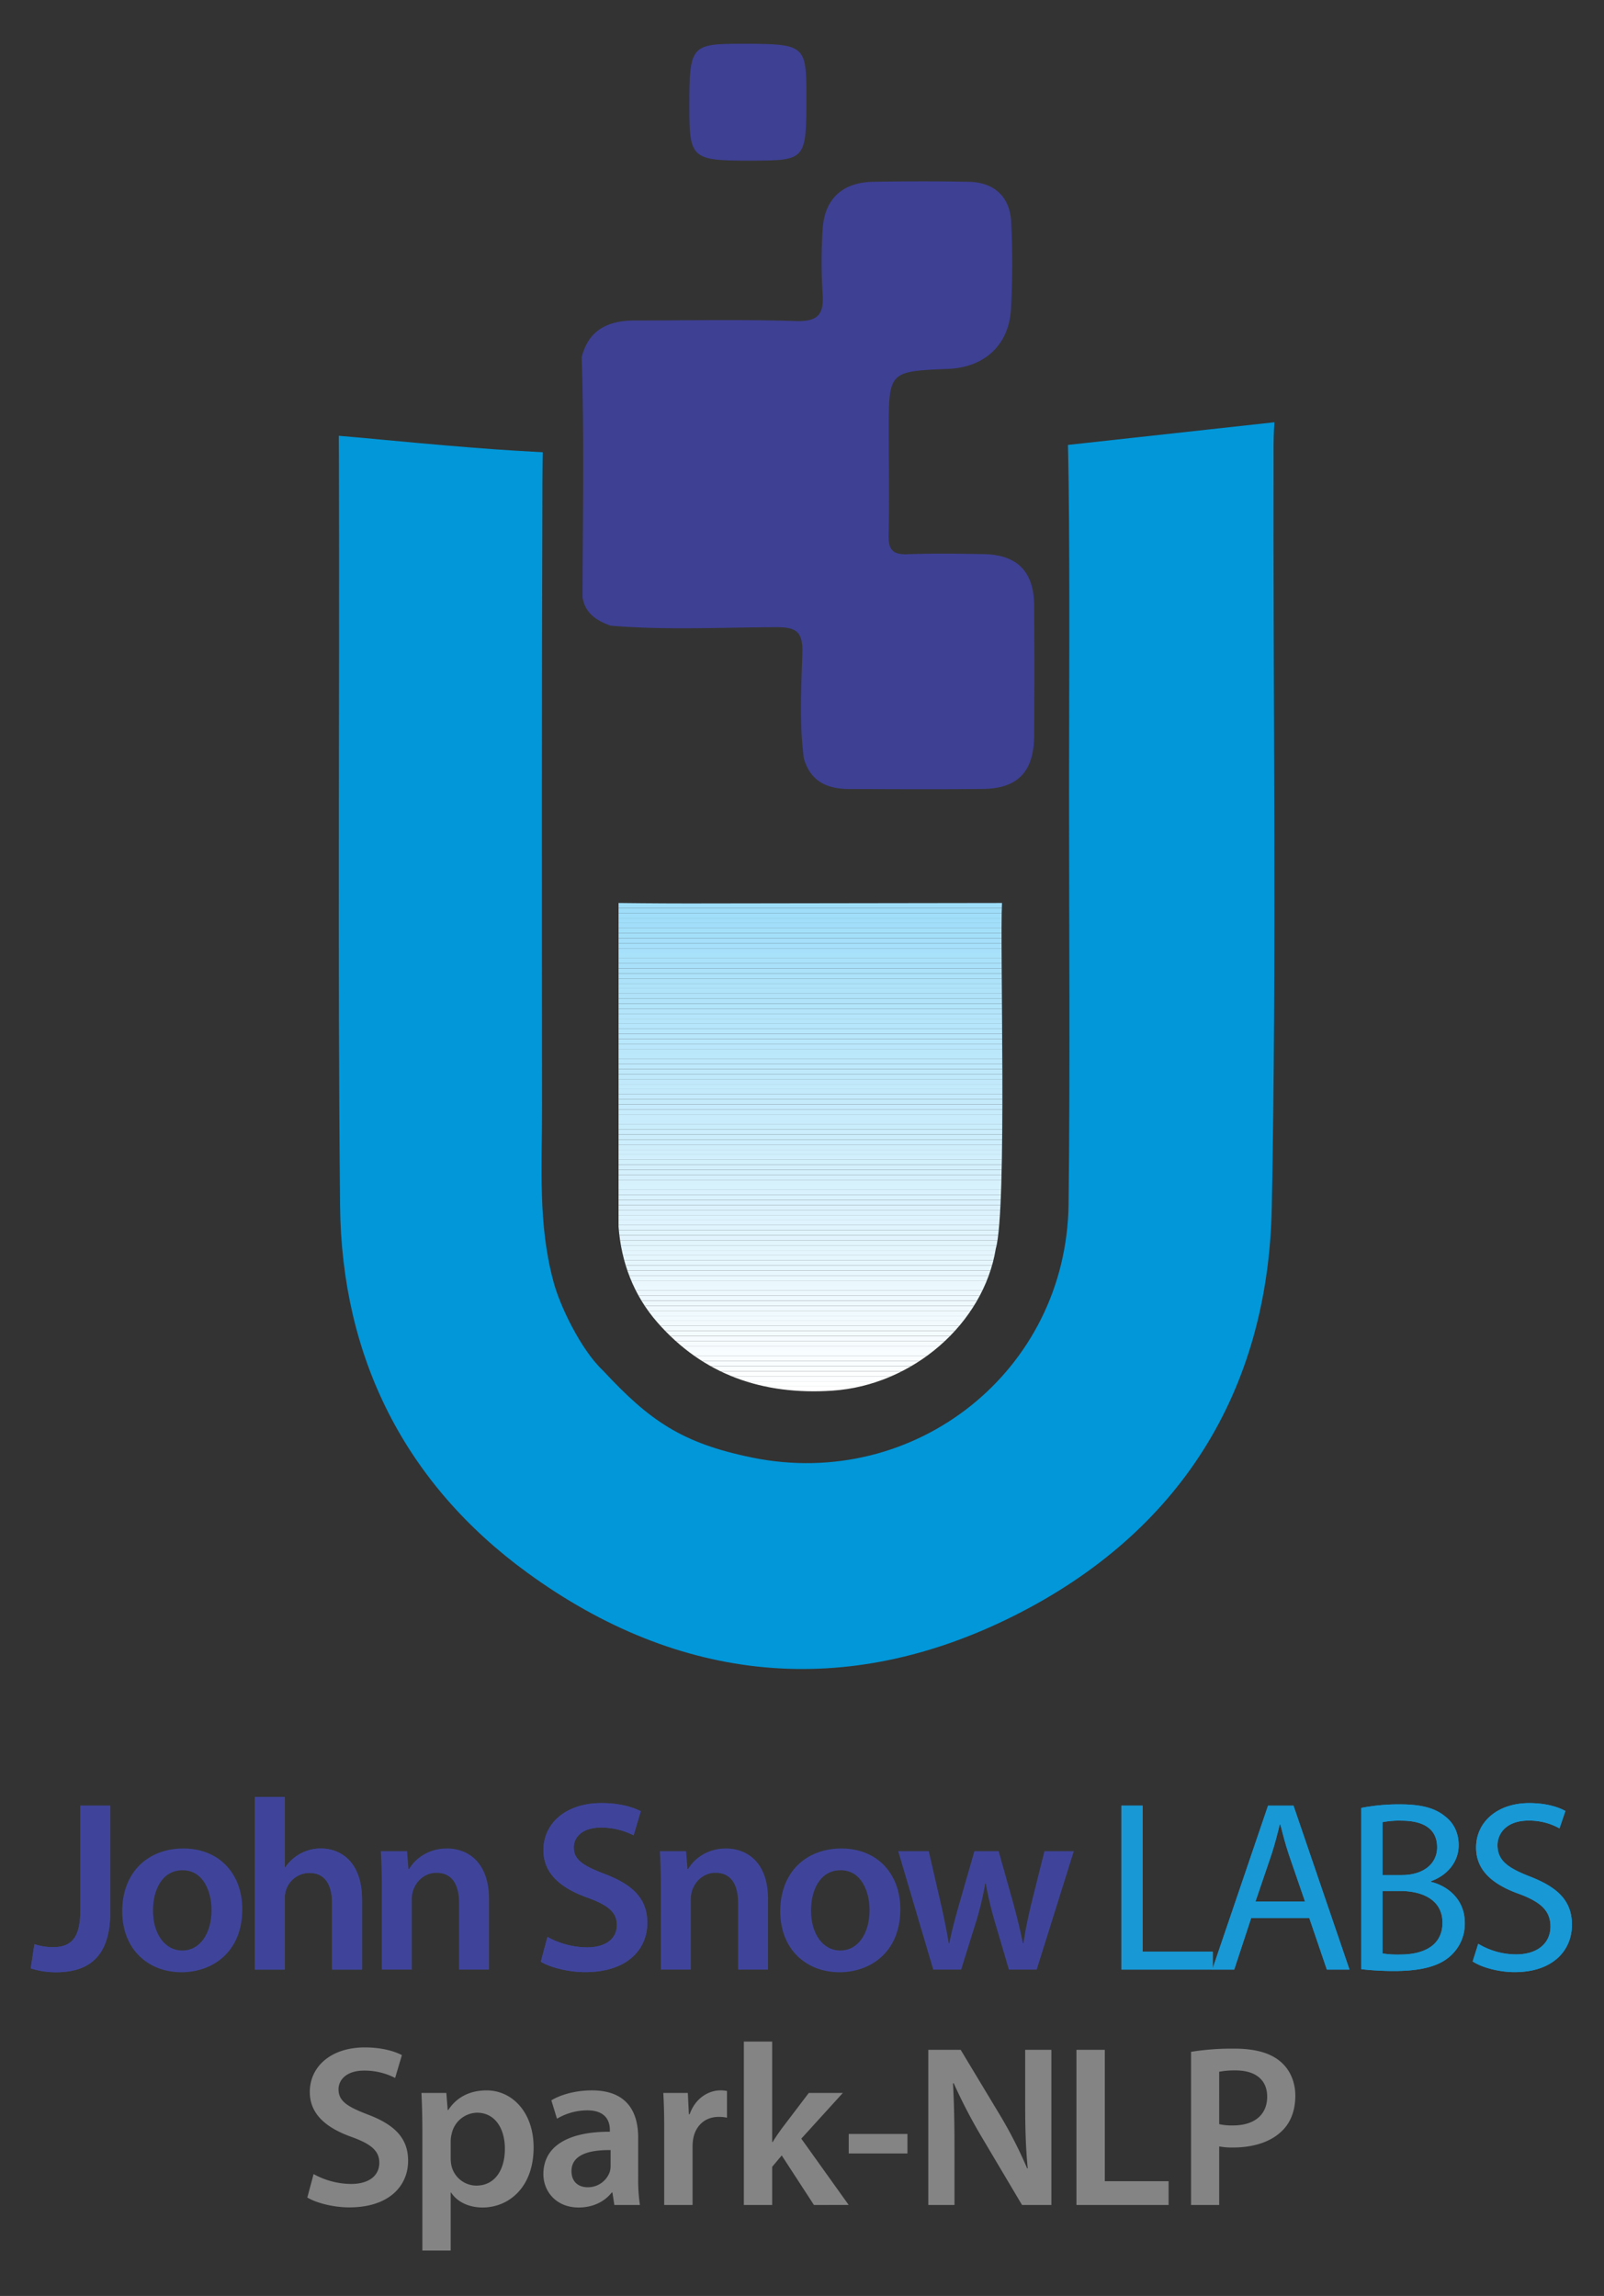 <svg id="Layer_1" data-name="Layer 1" xmlns="http://www.w3.org/2000/svg" xmlns:xlink="http://www.w3.org/1999/xlink" viewBox="-2.01 -9.258 889.2 1272.96"><rect x="-2.01" y="-9.258" width="889.2" height="1272.96" fill="#333333" stroke="none"/><defs><style>.cls-1{fill:none;}.cls-2{fill:#848484;}.cls-3{fill:#0197d9;}.cls-4{fill:#3e4094;}.cls-5{clip-path:url(#clip-path);}.cls-6{fill:#fff;}.cls-7{fill:#feffff;}.cls-8{fill:#fdfeff;}.cls-9{fill:#fcfeff;}.cls-10{fill:#fbfeff;}.cls-11{fill:#fafdff;}.cls-12{fill:#f9fdff;}.cls-13{fill:#f8fdff;}.cls-14{fill:#f7fcff;}.cls-15{fill:#f6fcfe;}.cls-16{fill:#f5fbfe;}.cls-17{fill:#f4fbfe;}.cls-18{fill:#f3fbfe;}.cls-19{fill:#f2fafe;}.cls-20{fill:#f1fafe;}.cls-21{fill:#f0fafe;}.cls-22{fill:#eff9fe;}.cls-23{fill:#eef9fe;}.cls-24{fill:#edf9fe;}.cls-25{fill:#ecf8fe;}.cls-26{fill:#ebf8fe;}.cls-27{fill:#eaf8fe;}.cls-28{fill:#e9f7fe;}.cls-29{fill:#e8f7fe;}.cls-30{fill:#e7f7fe;}.cls-31{fill:#e6f6fd;}.cls-32{fill:#e5f6fd;}.cls-33{fill:#e4f5fd;}.cls-34{fill:#e3f5fd;}.cls-35{fill:#e2f5fd;}.cls-36{fill:#e1f4fd;}.cls-37{fill:#e0f4fd;}.cls-38{fill:#dff4fd;}.cls-39{fill:#def3fd;}.cls-40{fill:#ddf3fd;}.cls-41{fill:#dcf3fd;}.cls-42{fill:#dbf2fd;}.cls-43{fill:#daf2fd;}.cls-44{fill:#d9f2fd;}.cls-45{fill:#d8f1fd;}.cls-46{fill:#d7f1fd;}.cls-47{fill:#d6f0fc;}.cls-48{fill:#d5f0fc;}.cls-49{fill:#d4f0fc;}.cls-50{fill:#d3effc;}.cls-51{fill:#d2effc;}.cls-52{fill:#d1effc;}.cls-53{fill:#d0eefc;}.cls-54{fill:#cfeefc;}.cls-55{fill:#cdeefc;}.cls-56{fill:#ccedfc;}.cls-57{fill:#cbedfc;}.cls-58{fill:#caedfc;}.cls-59{fill:#c9ecfc;}.cls-60{fill:#c8ecfc;}.cls-61{fill:#c7ecfc;}.cls-62{fill:#c6ebfc;}.cls-63{fill:#c5ebfb;}.cls-64{fill:#c4eafb;}.cls-65{fill:#c3eafb;}.cls-66{fill:#c2eafb;}.cls-67{fill:#c1e9fb;}.cls-68{fill:#c0e9fb;}.cls-69{fill:#bfe9fb;}.cls-70{fill:#bee8fb;}.cls-71{fill:#bde8fb;}.cls-72{fill:#bce8fb;}.cls-73{fill:#bbe7fb;}.cls-74{fill:#bae7fb;}.cls-75{fill:#b9e7fb;}.cls-76{fill:#b8e6fb;}.cls-77{fill:#b7e6fb;}.cls-78{fill:#b6e6fb;}.cls-79{fill:#b5e5fa;}.cls-80{fill:#b4e5fa;}.cls-81{fill:#b3e4fa;}.cls-82{fill:#b2e4fa;}.cls-83{fill:#b1e4fa;}.cls-84{fill:#b0e3fa;}.cls-85{fill:#afe3fa;}.cls-86{fill:#aee3fa;}.cls-87{fill:#ade2fa;}.cls-88{fill:#ace2fa;}.cls-89{fill:#abe2fa;}.cls-90{fill:#aae1fa;}.cls-91{fill:#a9e1fa;}.cls-92{fill:#a8e1fa;}.cls-93{fill:#a7e0fa;}.cls-94{fill:#a6e0fa;}.cls-95{fill:#a5dff9;}.cls-96{fill:#a4dff9;}.cls-97{fill:#a3dff9;}.cls-98{fill:#a2def9;}.cls-99{fill:#a1def9;}.cls-100{fill:#a0def9;}.cls-101{fill:#9fddf9;}.cls-102{fill:#9eddf9;}.cls-103{fill:#3e4093;}.cls-104{fill:#3f449a;}.cls-105{fill:#1898d5;}</style><clipPath id="clip-path"><path class="cls-1" d="M340.889,670.775c1.484,19.954,8.399,38.093,21.405,53.008,25.567,29.321,58.717,40.544,97.118,37.995,44.473-2.953,83.862-37.071,90.63-78.846l0-0c6.366-22.011,2.151-169.316,3.429-191.551l-173.718.252c-18.611.009-38.863-.252-38.863-.252"/></clipPath></defs><title>john-snow-labs</title><path class="cls-2" d="M171.84,1196.119a43.576,43.576,0,0,0,20.788,5.479c10.024,0,15.635-4.71,15.635-11.743,0-6.494-4.355-10.322-15.24-14.271-14.209-5.039-23.284-12.663-23.284-24.989,0-14.09,11.78-24.694,30.44-24.694,9.324,0,16.139,1.983,20.617,4.252L217.037,1142.829a37.253,37.253,0,0,0-17.182-4.084c-9.974,0-14.206,5.307-14.206,10.363,0,6.597,4.974,9.7,16.454,14.082,14.941,5.706,22.125,13.202,22.125,25.565,0,13.835-10.421,25.836-32.614,25.836-9.103,0-18.548-2.588-23.25-5.466Z"/><path class="cls-2" d="M232.135,1171.718c0-8.056-.228-14.747-.511-20.591h13.795l.773,9.543h.255c4.566-7.014,11.8-10.945,21.298-10.945,14.239,0,26.061,12.198,26.061,31.59,0,22.534-14.101,33.341-28.251,33.341-7.815,0-14.292-3.265-17.464-8.294h-.256v32.157H232.135Zm15.702,15.526a19.726,19.726,0,0,0,.434,4.282,14.24,14.24,0,0,0,13.794,10.988c9.966,0,15.812-8.28,15.812-20.474,0-11.004-5.346-19.942-15.448-19.942a14.714,14.714,0,0,0-14.026,11.631,16.305,16.305,0,0,0-.567,3.961Z"/><path class="cls-2" d="M338.566,1213.251l-1.075-6.921h-.378c-3.766,4.903-10.266,8.325-18.307,8.325-12.605,0-19.586-9.004-19.586-18.478,0-15.677,13.966-23.612,36.849-23.521v-1.028c0-4.082-1.616-10.873-12.614-10.832a33.117,33.117,0,0,0-16.702,4.635l-3.112-10.195c4.693-2.852,12.736-5.513,22.518-5.513,19.925,0,25.613,12.563,25.613,26.192v22.37a93.204,93.204,0,0,0,.966,14.965Zm-2.08-30.425c-11.084-.146-21.686,2.19-21.686,11.651,0,6.081,3.99,8.947,8.954,8.947a12.788,12.788,0,0,0,12.293-8.597,11.863,11.863,0,0,0,.438-3.415Z"/><path class="cls-2" d="M366.205,1171.101c0-8.322-.173-14.438-.511-19.974h13.603l.582,11.807h.442c3.061-8.751,10.304-13.21,17.006-13.21a14.931,14.931,0,0,1,3.687.342v14.793a21.302,21.302,0,0,0-4.606-.445c-7.482,0-12.677,4.764-14.082,11.884a26.059,26.059,0,0,0-.402,4.736v32.218H366.205Z"/><path class="cls-2" d="M426.056,1178.372h.256c1.477-2.428,3.275-5.068,4.899-7.295l15.153-19.951h18.871l-23.036,25.359,26.282,36.765H449.206l-17.858-27.459-5.291,6.3v21.16h-15.702V1122.649h15.702Z"/><path class="cls-2" d="M501.044,1173.877v10.811H468.508v-10.811Z"/><path class="cls-2" d="M512.6,1213.251V1127.243h17.956l22.218,36.913a241.433,241.433,0,0,1,14.636,28.828l.309-.082c-1.11-11.422-1.407-22.502-1.407-35.647V1127.243h14.526v86.008h-16.281l-22.443-37.835a295.341,295.341,0,0,1-15.418-29.671l-.406.082c.63,11.173.835,22.531.835,36.656v30.768Z"/><path class="cls-2" d="M594.735,1127.243h15.719v72.825h35.37v13.183H594.735Z"/><path class="cls-2" d="M658.267,1128.34a142.554,142.554,0,0,1,24.058-1.768c11.471,0,19.845,2.412,25.324,7.037,5.128,4.202,8.419,10.956,8.419,19.041,0,8.146-2.545,14.864-7.327,19.484-6.323,6.262-16.045,9.258-27.191,9.258a38.362,38.362,0,0,1-7.689-.603v32.461H658.267Zm15.594,40.095a31.033,31.033,0,0,0,7.696.718c11.741,0,18.91-5.849,18.91-15.931,0-9.479-6.636-14.573-17.512-14.573a45.249,45.249,0,0,0-9.095.748Z"/><path class="cls-3" d="M704.009,237.331c.014-5.677.45-12.476.45-12.476L590.026,237.421s.279,13.297.371,20.806c.703,57.087.257,114.189.236,171.286-.028,76.297.655,152.602-.273,228.888-1.124,92.373-85.079,158.912-175.382,140.47-39.203-8.006-57.017-20.595-82.826-48.367-12.077-11.31-24.15-36.287-27.524-49.882-8.384-31.201-6.133-63.106-6.153-94.84-.075-116.214-.196-232.429.221-348.642.021-5.823.168-15.648.168-15.648s-9.03-.541-14.786-.867c-28.197-1.594-84.449-7.062-84.449-7.062L185.802,232.354s.066,9.403.077,13.152c.404,137.94-.767,275.892.638,413.818.858,84.168,36.051,154.047,103.904,203.457,84.168,61.29,176.85,70.532,270.11,23.595,91.29-45.946,140.485-123.959,142.489-226.141C705.783,519.316,703.653,378.303,704.009,237.331Z"/><path class="cls-4" d="M320.465,188.787c3.858-15.352,14.904-20.34,29.379-20.345,29.802-.01,59.625-.655,89.396.308,12.491.404,15.612-3.973,14.762-15.427a279.857,279.857,0,0,1-.01-34.833c.878-17.272,10.75-26.654,28.122-26.953,17.674-.304,35.362-.352,53.034.009,14.038.286,22.818,8.404,23.408,22.442a461.844,461.844,0,0,1-.14,48.468c-1.254,19.817-14.895,31.984-34.733,32.804-32.999,1.364-33.012,1.364-33.006,34.776.003,19.194.362,38.395-.066,57.579-.176,7.872,2.344,10.707,10.332,10.418,14.124-.512,28.285-.329,42.424-.059,18.525.354,27.735,9.616,27.893,28.206q.311,36.366.001,72.736c-.135,19.678-9.136,29.047-28.429,29.249-24.748.26-49.501.108-74.252.035-12.177-.036-21.529-4.394-24.993-17.197-2.572-19.474-1.341-39.064-.806-58.542.323-11.764-3.702-14.021-14.571-13.986-30.56.098-61.158,1.734-91.698-.838-7.707-2.753-14.144-6.765-15.585-15.728C321.04,277.534,321.92,233.156,320.465,188.787Z"/><g class="cls-5"><rect class="cls-6" x="340.889" y="762.129" width="215.518" height="2.199"/><rect class="cls-6" x="340.889" y="759.338" width="215.518" height="2.791"/><rect class="cls-7" x="340.889" y="756.547" width="215.518" height="2.791"/><rect class="cls-8" x="340.889" y="753.755" width="215.518" height="2.791"/><rect class="cls-9" x="340.889" y="750.964" width="215.518" height="2.791"/><rect class="cls-10" x="340.889" y="748.173" width="215.518" height="2.791"/><rect class="cls-11" x="340.889" y="745.382" width="215.518" height="2.791"/><rect class="cls-12" x="340.889" y="742.59" width="215.518" height="2.791"/><rect class="cls-13" x="340.889" y="739.799" width="215.518" height="2.791"/><rect class="cls-14" x="340.889" y="737.008" width="215.518" height="2.791"/><rect class="cls-15" x="340.889" y="734.217" width="215.518" height="2.791"/><rect class="cls-16" x="340.889" y="731.426" width="215.518" height="2.791"/><rect class="cls-17" x="340.889" y="728.634" width="215.518" height="2.791"/><rect class="cls-18" x="340.889" y="725.843" width="215.518" height="2.791"/><rect class="cls-19" x="340.889" y="723.052" width="215.518" height="2.791"/><rect class="cls-20" x="340.889" y="720.261" width="215.518" height="2.791"/><rect class="cls-21" x="340.889" y="717.469" width="215.518" height="2.791"/><rect class="cls-22" x="340.889" y="714.678" width="215.518" height="2.791"/><rect class="cls-23" x="340.889" y="711.887" width="215.518" height="2.791"/><rect class="cls-24" x="340.889" y="709.096" width="215.518" height="2.791"/><rect class="cls-25" x="340.889" y="706.305" width="215.518" height="2.791"/><rect class="cls-26" x="340.889" y="703.513" width="215.518" height="2.791"/><rect class="cls-27" x="340.889" y="700.722" width="215.518" height="2.791"/><rect class="cls-28" x="340.889" y="697.931" width="215.518" height="2.791"/><rect class="cls-29" x="340.889" y="695.14" width="215.518" height="2.791"/><rect class="cls-30" x="340.889" y="692.348" width="215.518" height="2.791"/><rect class="cls-31" x="340.889" y="689.557" width="215.518" height="2.791"/><rect class="cls-32" x="340.889" y="686.766" width="215.518" height="2.791"/><rect class="cls-33" x="340.889" y="683.975" width="215.518" height="2.791"/><rect class="cls-34" x="340.889" y="681.184" width="215.518" height="2.791"/><rect class="cls-35" x="340.889" y="678.392" width="215.518" height="2.791"/><rect class="cls-36" x="340.889" y="675.601" width="215.518" height="2.791"/><rect class="cls-37" x="340.889" y="672.81" width="215.518" height="2.791"/><rect class="cls-38" x="340.889" y="670.019" width="215.518" height="2.791"/><rect class="cls-39" x="340.889" y="667.227" width="215.518" height="2.791"/><rect class="cls-40" x="340.889" y="664.436" width="215.518" height="2.791"/><rect class="cls-41" x="340.889" y="661.645" width="215.518" height="2.791"/><rect class="cls-42" x="340.889" y="658.854" width="215.518" height="2.791"/><rect class="cls-43" x="340.889" y="656.063" width="215.518" height="2.791"/><rect class="cls-44" x="340.889" y="653.271" width="215.518" height="2.791"/><rect class="cls-45" x="340.889" y="650.48" width="215.518" height="2.791"/><rect class="cls-46" x="340.889" y="647.689" width="215.518" height="2.791"/><rect class="cls-47" x="340.889" y="644.898" width="215.518" height="2.791"/><rect class="cls-48" x="340.889" y="642.106" width="215.518" height="2.791"/><rect class="cls-49" x="340.889" y="639.315" width="215.518" height="2.791"/><rect class="cls-50" x="340.889" y="636.524" width="215.518" height="2.791"/><rect class="cls-51" x="340.889" y="633.733" width="215.518" height="2.791"/><rect class="cls-52" x="340.889" y="630.942" width="215.518" height="2.791"/><rect class="cls-53" x="340.889" y="628.15" width="215.518" height="2.791"/><rect class="cls-54" x="340.889" y="625.359" width="215.518" height="2.791"/><rect class="cls-55" x="340.889" y="622.568" width="215.518" height="2.791"/><rect class="cls-56" x="340.889" y="619.777" width="215.518" height="2.791"/><rect class="cls-57" x="340.889" y="616.986" width="215.518" height="2.791"/><rect class="cls-58" x="340.889" y="614.194" width="215.518" height="2.791"/><rect class="cls-59" x="340.889" y="611.403" width="215.518" height="2.791"/><rect class="cls-60" x="340.889" y="608.612" width="215.518" height="2.791"/><rect class="cls-61" x="340.889" y="605.821" width="215.518" height="2.791"/><rect class="cls-62" x="340.889" y="603.029" width="215.518" height="2.791"/><rect class="cls-63" x="340.889" y="600.238" width="215.518" height="2.791"/><rect class="cls-64" x="340.889" y="597.447" width="215.518" height="2.791"/><rect class="cls-65" x="340.889" y="594.656" width="215.518" height="2.791"/><rect class="cls-66" x="340.889" y="591.865" width="215.518" height="2.791"/><rect class="cls-67" x="340.889" y="589.073" width="215.518" height="2.791"/><rect class="cls-68" x="340.889" y="586.282" width="215.518" height="2.791"/><rect class="cls-69" x="340.889" y="583.491" width="215.518" height="2.791"/><rect class="cls-70" x="340.889" y="580.7" width="215.518" height="2.791"/><rect class="cls-71" x="340.889" y="577.908" width="215.518" height="2.791"/><rect class="cls-72" x="340.889" y="575.117" width="215.518" height="2.791"/><rect class="cls-73" x="340.889" y="572.326" width="215.518" height="2.791"/><rect class="cls-74" x="340.889" y="569.535" width="215.518" height="2.791"/><rect class="cls-75" x="340.889" y="566.744" width="215.518" height="2.791"/><rect class="cls-76" x="340.889" y="563.952" width="215.518" height="2.791"/><rect class="cls-77" x="340.889" y="561.161" width="215.518" height="2.791"/><rect class="cls-78" x="340.889" y="558.37" width="215.518" height="2.791"/><rect class="cls-79" x="340.889" y="555.579" width="215.518" height="2.791"/><rect class="cls-80" x="340.889" y="552.787" width="215.518" height="2.791"/><rect class="cls-81" x="340.889" y="549.996" width="215.518" height="2.791"/><rect class="cls-82" x="340.889" y="547.205" width="215.518" height="2.791"/><rect class="cls-83" x="340.889" y="544.414" width="215.518" height="2.791"/><rect class="cls-84" x="340.889" y="541.623" width="215.518" height="2.791"/><rect class="cls-85" x="340.889" y="538.831" width="215.518" height="2.791"/><rect class="cls-86" x="340.889" y="536.04" width="215.518" height="2.791"/><rect class="cls-87" x="340.889" y="533.249" width="215.518" height="2.791"/><rect class="cls-88" x="340.889" y="530.458" width="215.518" height="2.791"/><rect class="cls-89" x="340.889" y="527.666" width="215.518" height="2.791"/><rect class="cls-90" x="340.889" y="524.875" width="215.518" height="2.791"/><rect class="cls-91" x="340.889" y="522.084" width="215.518" height="2.791"/><rect class="cls-92" x="340.889" y="519.293" width="215.518" height="2.791"/><rect class="cls-93" x="340.889" y="516.502" width="215.518" height="2.791"/><rect class="cls-94" x="340.889" y="513.71" width="215.518" height="2.791"/><rect class="cls-95" x="340.889" y="510.919" width="215.518" height="2.791"/><rect class="cls-96" x="340.889" y="508.128" width="215.518" height="2.791"/><rect class="cls-97" x="340.889" y="505.337" width="215.518" height="2.791"/><rect class="cls-98" x="340.889" y="502.545" width="215.518" height="2.791"/><rect class="cls-99" x="340.889" y="499.754" width="215.518" height="2.791"/><rect class="cls-100" x="340.889" y="496.963" width="215.518" height="2.791"/><rect class="cls-101" x="340.889" y="494.172" width="215.518" height="2.791"/><rect class="cls-102" x="340.889" y="491.381" width="215.518" height="2.791"/></g><path class="cls-103" d="M413.911,79.806c-32.365.058-33.742-1.135-33.778-29.28-.043-34.533.742-35.5,28.876-35.525,35.084-.032,36.0.69,36.008,28.407C445.029,79.75,445.029,79.75,413.911,79.806Z"/><path class="cls-104" d="M42.501,991.854H59.113v58.955c0,25.074-12.147,33.416-30.154,33.416a45.61,45.61,0,0,1-13.936-2.147l2.041-13.408a32.485,32.485,0,0,0,10.239,1.648c9.449,0,15.197-4.272,15.197-20.067Z"/><path class="cls-104" d="M132.31,1049.273c0,24.132-16.935,34.952-33.724,34.952-18.518,0-32.849-12.783-32.849-33.821,0-21.534,14.182-34.794,33.968-34.794C119.24,1015.61,132.31,1029.374,132.31,1049.273Zm-49.512.713c0,12.632,6.308,22.179,16.322,22.179,9.518,0,16.129-9.188,16.129-22.397,0-10.316-4.566-22.097-16.022-22.097-11.651,0-16.429,11.37-16.429,22.315Z"/><path class="cls-104" d="M139.263,987h16.609V1026.048h.272a23.765,23.765,0,0,1,19.596-10.438c11.161,0,22.945,7.404,22.945,28.477v38.654H182.072v-36.834c0-9.515-3.432-16.758-12.615-16.758a13.693,13.693,0,0,0-12.862,9.311,14.136,14.136,0,0,0-.724,5.01v39.27H139.263Z"/><path class="cls-104" d="M209.657,1036.615c0-7.583-.243-13.836-.54-19.521h14.505l.815,9.856h.386c2.907-5.094,10.014-11.34,20.923-11.34,11.443,0,23.334,7.371,23.334,28.137v38.994H252.467v-37.039c0-9.42-3.457-16.597-12.523-16.597-6.608,0-11.177,4.666-12.915,9.741a16.326,16.326,0,0,0-.762,5.265v38.631H209.657Z"/><path class="cls-104" d="M301.47,1064.637a46.036,46.036,0,0,0,21.966,5.789c10.593,0,16.521-4.976,16.521-12.408,0-6.862-4.601-10.905-16.104-15.08-15.014-5.326-24.604-13.381-24.604-26.406,0-14.889,12.448-26.094,32.167-26.094,9.853,0,17.055,2.095,21.786,4.492l-3.969,13.394a39.371,39.371,0,0,0-18.158-4.315c-10.539,0-15.01,5.608-15.01,10.951,0,6.971,5.255,10.25,17.387,14.879,15.788,6.029,23.378,13.952,23.378,27.016,0,14.62-11.013,27.302-34.464,27.302-9.619,0-19.599-2.735-24.57-5.775Z"/><path class="cls-104" d="M364.34,1036.615c0-7.583-.243-13.836-.54-19.521h14.505l.815,9.856h.386c2.907-5.094,10.014-11.34,20.923-11.34,11.443,0,23.334,7.371,23.334,28.137v38.994H407.15v-37.039c0-9.42-3.457-16.597-12.523-16.597-6.608,0-11.177,4.666-12.915,9.741a16.326,16.326,0,0,0-.762,5.265v38.631H364.34Z"/><path class="cls-104" d="M497.099,1049.273c0,24.132-16.935,34.952-33.724,34.952-18.518,0-32.849-12.783-32.849-33.821,0-21.534,14.183-34.794,33.968-34.794C484.029,1015.61,497.099,1029.374,497.099,1049.273Zm-49.512.713c0,12.632,6.308,22.179,16.322,22.179,9.518,0,16.129-9.188,16.129-22.397,0-10.316-4.566-22.097-16.022-22.097-11.651,0-16.429,11.37-16.429,22.315Z"/><path class="cls-104" d="M512.852,1017.094l6.861,29.773c1.574,7.009,3.043,14.11,4.244,21.272h.316c1.337-7.074,3.403-14.402,5.284-21.147l8.611-29.898h13.43l8.194,29.142c2.029,7.625,3.862,14.784,5.243,21.903h.3c1.04-7.085,2.566-14.282,4.374-21.915l7.281-29.13h16.284L572.701,1082.742H557.277l-7.865-26.733a202.253,202.253,0,0,1-4.964-21.011h-.269a171.572,171.572,0,0,1-5.012,20.997l-8.352,26.747H515.348l-19.425-65.648Z"/><path class="cls-105" d="M619.666,991.854h11.8v80.981h38.856v9.907h-50.656Z"/><path class="cls-105" d="M691.593,1054.176l-9.392,28.566H670.032l30.912-90.887H715.06l31.038,90.887H733.547L723.81,1054.176Zm29.847-9.177-9-26.155c-1.969-5.949-3.337-11.362-4.68-16.581H707.441c-1.299,5.312-2.718,10.864-4.506,16.423l-8.953,26.313Z"/><path class="cls-105" d="M752.637,993.102a110.08,110.08,0,0,1,21.438-1.956c11.784,0,19.311,1.996,24.952,6.595,4.699,3.563,7.594,8.971,7.594,16.094,0,8.783-5.852,16.516-15.368,19.905v.36c8.649,2.081,18.768,9.21,18.768,22.802a23.873,23.873,0,0,1-7.777,18.103c-6.254,5.878-16.489,8.535-31.377,8.535a159.369,159.369,0,0,1-18.231-1.013Zm11.727,37.234h10.757c12.286,0,19.564-6.54,19.564-15.353,0-10.534-7.982-14.802-19.864-14.802a47.468,47.468,0,0,0-10.457.845Zm0,43.469a54.29,54.29,0,0,0,9.888.6c12.192,0,23.394-4.462,23.394-17.685,0-12.353-10.7-17.535-23.511-17.559h-9.771Z"/><path class="cls-105" d="M817.469,1068.436a40.893,40.893,0,0,0,20.97,5.889c12.005,0,19.065-6.27,19.065-15.473,0-8.426-4.93-13.392-17.191-17.984-14.833-5.262-24.036-13.064-24.036-25.78,0-14.148,11.762-24.649,29.462-24.649,9.231,0,16.088,2.141,20.051,4.393l-3.274,9.624a34.498,34.498,0,0,0-17.162-4.315c-12.486,0-17.2,7.398-17.2,13.59,0,8.437,5.527,12.602,18.073,17.448,15.418,6.048,23.182,13.446,23.182,26.772,0,13.941-10.27,26.207-31.806,26.207-8.788,0-18.37-2.653-23.22-5.93Z"/><path class="cls-104" d="M42.501,991.854H59.113v58.955c0,25.074-12.147,33.416-30.154,33.416a45.61,45.61,0,0,1-13.936-2.147l2.041-13.408a32.485,32.485,0,0,0,10.239,1.648c9.449,0,15.197-4.272,15.197-20.067Z"/><path class="cls-104" d="M139.263,987h16.609V1026.048h.272a23.765,23.765,0,0,1,19.596-10.438c11.161,0,22.945,7.404,22.945,28.477v38.654H182.072v-36.834c0-9.515-3.432-16.758-12.615-16.758a13.693,13.693,0,0,0-12.862,9.311,14.136,14.136,0,0,0-.724,5.01v39.27H139.263Z"/><path class="cls-104" d="M301.47,1064.637a46.036,46.036,0,0,0,21.966,5.789c10.593,0,16.521-4.976,16.521-12.408,0-6.862-4.601-10.905-16.104-15.08-15.014-5.326-24.604-13.381-24.604-26.406,0-14.889,12.448-26.094,32.167-26.094,9.853,0,17.055,2.095,21.786,4.492l-3.969,13.394a39.371,39.371,0,0,0-18.158-4.315c-10.539,0-15.01,5.608-15.01,10.951,0,6.971,5.255,10.25,17.387,14.879,15.788,6.029,23.378,13.952,23.378,27.016,0,14.62-11.013,27.302-34.464,27.302-9.619,0-19.599-2.735-24.57-5.775Z"/><path class="cls-105" d="M619.666,991.854h11.8v80.981h38.856v9.907h-50.656Z"/><path class="cls-105" d="M691.593,1054.176l-9.392,28.566H670.032l30.912-90.887H715.06l31.038,90.887H733.547L723.81,1054.176Zm29.847-9.177-9-26.155c-1.969-5.949-3.337-11.362-4.68-16.581H707.441c-1.299,5.312-2.718,10.864-4.506,16.423l-8.953,26.313Z"/><path class="cls-105" d="M752.637,993.102a110.08,110.08,0,0,1,21.438-1.956c11.784,0,19.311,1.996,24.952,6.595,4.699,3.563,7.594,8.971,7.594,16.094,0,8.783-5.852,16.516-15.368,19.905v.36c8.649,2.081,18.768,9.21,18.768,22.802a23.873,23.873,0,0,1-7.777,18.103c-6.254,5.878-16.489,8.535-31.377,8.535a159.369,159.369,0,0,1-18.231-1.013Zm11.727,37.234h10.757c12.286,0,19.564-6.54,19.564-15.353,0-10.534-7.982-14.802-19.864-14.802a47.468,47.468,0,0,0-10.457.845Zm0,43.469a54.29,54.29,0,0,0,9.888.6c12.192,0,23.394-4.462,23.394-17.685,0-12.353-10.7-17.535-23.511-17.559h-9.771Z"/><path class="cls-105" d="M817.469,1068.436a40.893,40.893,0,0,0,20.97,5.889c12.005,0,19.065-6.27,19.065-15.473,0-8.426-4.93-13.392-17.191-17.984-14.833-5.262-24.036-13.064-24.036-25.78,0-14.148,11.762-24.649,29.462-24.649,9.231,0,16.088,2.141,20.051,4.393l-3.274,9.624a34.498,34.498,0,0,0-17.162-4.315c-12.486,0-17.2,7.398-17.2,13.59,0,8.437,5.527,12.602,18.073,17.448,15.418,6.048,23.182,13.446,23.182,26.772,0,13.941-10.27,26.207-31.806,26.207-8.788,0-18.37-2.653-23.22-5.93Z"/></svg>